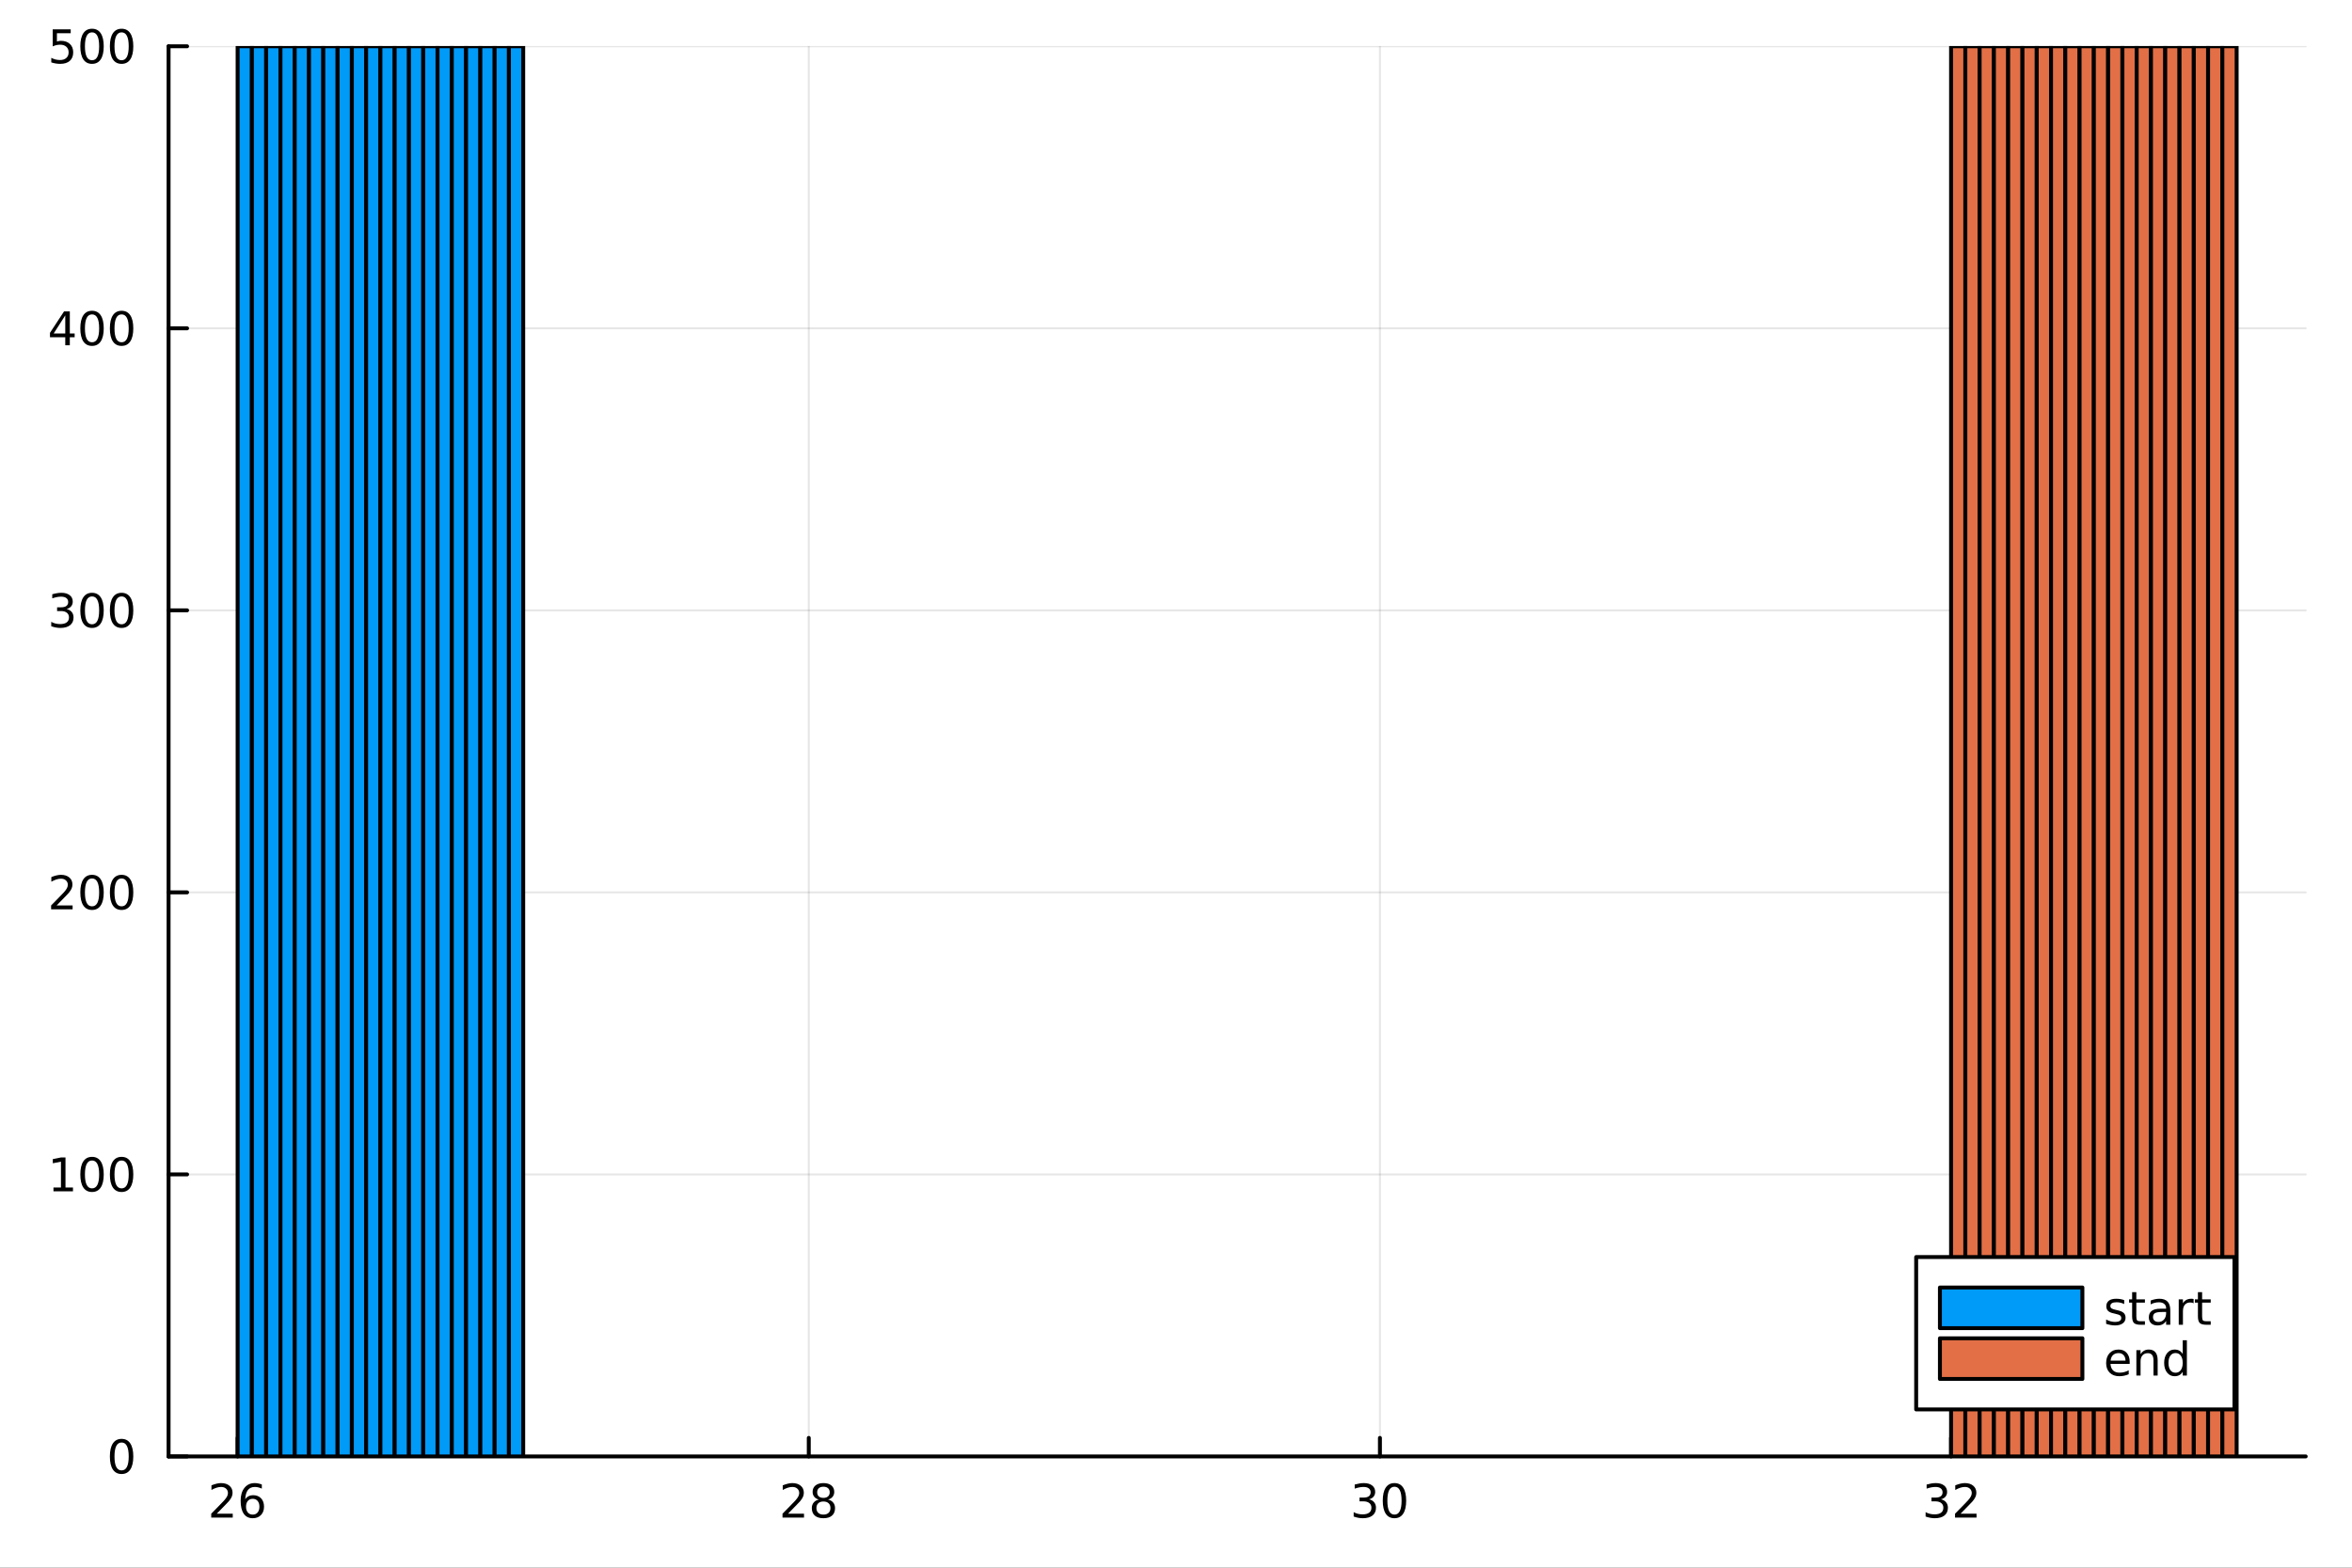 <?xml version="1.0" encoding="utf-8"?>
<svg xmlns="http://www.w3.org/2000/svg" xmlns:xlink="http://www.w3.org/1999/xlink" width="600" height="400" viewBox="0 0 2400 1600">
<rect x="0" y="0" width="2400" height="1600" fill="#333333" stroke="none"/>
<defs>
  <clipPath id="clip070">
    <rect x="0" y="0" width="2400" height="1600"/>
  </clipPath>
</defs>
<path clip-path="url(#clip070)" d="M0 1600 L2400 1600 L2400 0 L0 0  Z" fill="#ffffff" fill-rule="evenodd" fill-opacity="1"/>
<defs>
  <clipPath id="clip071">
    <rect x="480" y="0" width="1681" height="1600"/>
  </clipPath>
</defs>
<path clip-path="url(#clip070)" d="M172.015 1486.45 L2352.76 1486.45 L2352.76 47.244 L172.015 47.244  Z" fill="#ffffff" fill-rule="evenodd" fill-opacity="1"/>
<defs>
  <clipPath id="clip072">
    <rect x="172" y="47" width="2182" height="1440"/>
  </clipPath>
</defs>
<polyline clip-path="url(#clip072)" style="stroke:#000000; stroke-linecap:round; stroke-linejoin:round; stroke-width:2; stroke-opacity:0.1; fill:none" points="242.476,1486.45 242.476,47.244 "/>
<polyline clip-path="url(#clip072)" style="stroke:#000000; stroke-linecap:round; stroke-linejoin:round; stroke-width:2; stroke-opacity:0.1; fill:none" points="825.281,1486.45 825.281,47.244 "/>
<polyline clip-path="url(#clip072)" style="stroke:#000000; stroke-linecap:round; stroke-linejoin:round; stroke-width:2; stroke-opacity:0.1; fill:none" points="1408.09,1486.45 1408.09,47.244 "/>
<polyline clip-path="url(#clip072)" style="stroke:#000000; stroke-linecap:round; stroke-linejoin:round; stroke-width:2; stroke-opacity:0.1; fill:none" points="1990.89,1486.45 1990.89,47.244 "/>
<polyline clip-path="url(#clip070)" style="stroke:#000000; stroke-linecap:round; stroke-linejoin:round; stroke-width:4; stroke-opacity:1; fill:none" points="172.015,1486.45 2352.76,1486.45 "/>
<polyline clip-path="url(#clip070)" style="stroke:#000000; stroke-linecap:round; stroke-linejoin:round; stroke-width:4; stroke-opacity:1; fill:none" points="242.476,1486.45 242.476,1467.55 "/>
<polyline clip-path="url(#clip070)" style="stroke:#000000; stroke-linecap:round; stroke-linejoin:round; stroke-width:4; stroke-opacity:1; fill:none" points="825.281,1486.45 825.281,1467.55 "/>
<polyline clip-path="url(#clip070)" style="stroke:#000000; stroke-linecap:round; stroke-linejoin:round; stroke-width:4; stroke-opacity:1; fill:none" points="1408.09,1486.45 1408.09,1467.55 "/>
<polyline clip-path="url(#clip070)" style="stroke:#000000; stroke-linecap:round; stroke-linejoin:round; stroke-width:4; stroke-opacity:1; fill:none" points="1990.89,1486.45 1990.89,1467.55 "/>
<path clip-path="url(#clip070)" d="M221.168 1544.91 L237.488 1544.91 L237.488 1548.85 L215.543 1548.85 L215.543 1544.91 Q218.205 1542.16 222.789 1537.53 Q227.395 1532.88 228.576 1531.53 Q230.821 1529.01 231.701 1527.27 Q232.603 1525.51 232.603 1523.82 Q232.603 1521.07 230.659 1519.33 Q228.738 1517.6 225.636 1517.6 Q223.437 1517.6 220.983 1518.36 Q218.553 1519.13 215.775 1520.68 L215.775 1515.95 Q218.599 1514.82 221.052 1514.24 Q223.506 1513.66 225.543 1513.66 Q230.914 1513.66 234.108 1516.35 Q237.302 1519.03 237.302 1523.52 Q237.302 1525.65 236.492 1527.57 Q235.705 1529.47 233.599 1532.07 Q233.02 1532.74 229.918 1535.95 Q226.816 1539.15 221.168 1544.91 Z" fill="#000000" fill-rule="nonzero" fill-opacity="1" /><path clip-path="url(#clip070)" d="M257.881 1529.7 Q254.733 1529.7 252.881 1531.86 Q251.052 1534.01 251.052 1537.76 Q251.052 1541.49 252.881 1543.66 Q254.733 1545.82 257.881 1545.82 Q261.029 1545.82 262.858 1543.66 Q264.71 1541.49 264.71 1537.76 Q264.71 1534.01 262.858 1531.86 Q261.029 1529.7 257.881 1529.7 M267.163 1515.05 L267.163 1519.31 Q265.404 1518.48 263.599 1518.04 Q261.816 1517.6 260.057 1517.6 Q255.427 1517.6 252.974 1520.72 Q250.543 1523.85 250.196 1530.17 Q251.562 1528.15 253.622 1527.09 Q255.682 1526 258.159 1526 Q263.367 1526 266.376 1529.17 Q269.409 1532.32 269.409 1537.76 Q269.409 1543.08 266.261 1546.3 Q263.112 1549.52 257.881 1549.52 Q251.886 1549.52 248.714 1544.94 Q245.543 1540.33 245.543 1531.6 Q245.543 1523.41 249.432 1518.55 Q253.321 1513.66 259.872 1513.66 Q261.631 1513.66 263.413 1514.01 Q265.219 1514.36 267.163 1515.05 Z" fill="#000000" fill-rule="nonzero" fill-opacity="1" /><path clip-path="url(#clip070)" d="M804.101 1544.91 L820.42 1544.91 L820.42 1548.85 L798.476 1548.85 L798.476 1544.91 Q801.138 1542.16 805.721 1537.53 Q810.328 1532.88 811.508 1531.53 Q813.754 1529.01 814.633 1527.27 Q815.536 1525.51 815.536 1523.82 Q815.536 1521.07 813.592 1519.33 Q811.67 1517.6 808.568 1517.6 Q806.369 1517.6 803.916 1518.36 Q801.485 1519.13 798.707 1520.68 L798.707 1515.95 Q801.531 1514.82 803.985 1514.24 Q806.439 1513.66 808.476 1513.66 Q813.846 1513.66 817.041 1516.35 Q820.235 1519.03 820.235 1523.52 Q820.235 1525.65 819.425 1527.57 Q818.638 1529.47 816.531 1532.07 Q815.953 1532.74 812.851 1535.95 Q809.749 1539.15 804.101 1544.91 Z" fill="#000000" fill-rule="nonzero" fill-opacity="1" /><path clip-path="url(#clip070)" d="M840.235 1532.44 Q836.902 1532.44 834.98 1534.22 Q833.082 1536 833.082 1539.13 Q833.082 1542.25 834.98 1544.03 Q836.902 1545.82 840.235 1545.82 Q843.568 1545.82 845.49 1544.03 Q847.411 1542.23 847.411 1539.13 Q847.411 1536 845.49 1534.22 Q843.591 1532.44 840.235 1532.44 M835.559 1530.45 Q832.55 1529.7 830.86 1527.64 Q829.193 1525.58 829.193 1522.62 Q829.193 1518.48 832.133 1516.07 Q835.096 1513.66 840.235 1513.66 Q845.397 1513.66 848.337 1516.07 Q851.277 1518.48 851.277 1522.62 Q851.277 1525.58 849.587 1527.64 Q847.92 1529.7 844.934 1530.45 Q848.314 1531.23 850.189 1533.52 Q852.087 1535.82 852.087 1539.13 Q852.087 1544.15 849.008 1546.83 Q845.953 1549.52 840.235 1549.52 Q834.517 1549.52 831.439 1546.83 Q828.383 1544.15 828.383 1539.13 Q828.383 1535.82 830.281 1533.52 Q832.179 1531.23 835.559 1530.45 M833.846 1523.06 Q833.846 1525.75 835.513 1527.25 Q837.203 1528.76 840.235 1528.76 Q843.244 1528.76 844.934 1527.25 Q846.647 1525.75 846.647 1523.06 Q846.647 1520.38 844.934 1518.87 Q843.244 1517.37 840.235 1517.37 Q837.203 1517.37 835.513 1518.87 Q833.846 1520.38 833.846 1523.06 Z" fill="#000000" fill-rule="nonzero" fill-opacity="1" /><path clip-path="url(#clip070)" d="M1396.93 1530.21 Q1400.29 1530.93 1402.16 1533.2 Q1404.06 1535.47 1404.06 1538.8 Q1404.06 1543.92 1400.54 1546.72 Q1397.02 1549.52 1390.54 1549.52 Q1388.36 1549.52 1386.05 1549.08 Q1383.76 1548.66 1381.3 1547.81 L1381.3 1543.29 Q1383.25 1544.43 1385.56 1545.01 Q1387.88 1545.58 1390.4 1545.58 Q1394.8 1545.58 1397.09 1543.85 Q1399.41 1542.11 1399.41 1538.8 Q1399.41 1535.75 1397.25 1534.03 Q1395.12 1532.3 1391.3 1532.3 L1387.28 1532.3 L1387.28 1528.45 L1391.49 1528.45 Q1394.94 1528.45 1396.77 1527.09 Q1398.6 1525.7 1398.6 1523.11 Q1398.6 1520.45 1396.7 1519.03 Q1394.82 1517.6 1391.3 1517.6 Q1389.38 1517.6 1387.18 1518.01 Q1384.98 1518.43 1382.35 1519.31 L1382.35 1515.14 Q1385.01 1514.4 1387.32 1514.03 Q1389.66 1513.66 1391.72 1513.66 Q1397.05 1513.66 1400.15 1516.09 Q1403.25 1518.5 1403.25 1522.62 Q1403.25 1525.49 1401.61 1527.48 Q1399.96 1529.45 1396.93 1530.21 Z" fill="#000000" fill-rule="nonzero" fill-opacity="1" /><path clip-path="url(#clip070)" d="M1422.92 1517.37 Q1419.31 1517.37 1417.48 1520.93 Q1415.68 1524.47 1415.68 1531.6 Q1415.68 1538.71 1417.48 1542.27 Q1419.31 1545.82 1422.92 1545.82 Q1426.56 1545.82 1428.36 1542.27 Q1430.19 1538.71 1430.19 1531.6 Q1430.19 1524.47 1428.36 1520.93 Q1426.56 1517.37 1422.92 1517.37 M1422.92 1513.66 Q1428.73 1513.66 1431.79 1518.27 Q1434.87 1522.85 1434.87 1531.6 Q1434.87 1540.33 1431.79 1544.94 Q1428.73 1549.52 1422.92 1549.52 Q1417.11 1549.52 1414.04 1544.94 Q1410.98 1540.33 1410.98 1531.6 Q1410.98 1522.85 1414.04 1518.27 Q1417.11 1513.66 1422.92 1513.66 Z" fill="#000000" fill-rule="nonzero" fill-opacity="1" /><path clip-path="url(#clip070)" d="M1980.53 1530.21 Q1983.89 1530.93 1985.76 1533.2 Q1987.66 1535.47 1987.66 1538.8 Q1987.66 1543.92 1984.14 1546.72 Q1980.63 1549.52 1974.14 1549.52 Q1971.97 1549.52 1969.65 1549.08 Q1967.36 1548.66 1964.91 1547.81 L1964.91 1543.29 Q1966.85 1544.43 1969.17 1545.01 Q1971.48 1545.58 1974.01 1545.58 Q1978.4 1545.58 1980.7 1543.85 Q1983.01 1542.11 1983.01 1538.8 Q1983.01 1535.75 1980.86 1534.03 Q1978.73 1532.3 1974.91 1532.3 L1970.88 1532.3 L1970.88 1528.45 L1975.09 1528.45 Q1978.54 1528.45 1980.37 1527.09 Q1982.2 1525.7 1982.2 1523.11 Q1982.2 1520.45 1980.3 1519.03 Q1978.43 1517.6 1974.91 1517.6 Q1972.99 1517.6 1970.79 1518.01 Q1968.59 1518.43 1965.95 1519.31 L1965.95 1515.14 Q1968.61 1514.4 1970.93 1514.03 Q1973.26 1513.66 1975.33 1513.66 Q1980.65 1513.66 1983.75 1516.09 Q1986.85 1518.5 1986.85 1522.62 Q1986.85 1525.49 1985.21 1527.48 Q1983.57 1529.45 1980.53 1530.21 Z" fill="#000000" fill-rule="nonzero" fill-opacity="1" /><path clip-path="url(#clip070)" d="M2000.56 1544.91 L2016.88 1544.91 L2016.88 1548.85 L1994.93 1548.85 L1994.93 1544.91 Q1997.59 1542.16 2002.18 1537.53 Q2006.78 1532.88 2007.96 1531.53 Q2010.21 1529.01 2011.09 1527.27 Q2011.99 1525.51 2011.99 1523.82 Q2011.99 1521.07 2010.05 1519.33 Q2008.13 1517.6 2005.02 1517.6 Q2002.82 1517.6 2000.37 1518.36 Q1997.94 1519.13 1995.16 1520.68 L1995.16 1515.95 Q1997.99 1514.82 2000.44 1514.24 Q2002.89 1513.66 2004.93 1513.66 Q2010.3 1513.66 2013.5 1516.35 Q2016.69 1519.03 2016.69 1523.52 Q2016.69 1525.65 2015.88 1527.57 Q2015.09 1529.47 2012.99 1532.07 Q2012.41 1532.74 2009.31 1535.95 Q2006.2 1539.15 2000.56 1544.91 Z" fill="#000000" fill-rule="nonzero" fill-opacity="1" /><polyline clip-path="url(#clip072)" style="stroke:#000000; stroke-linecap:round; stroke-linejoin:round; stroke-width:2; stroke-opacity:0.1; fill:none" points="172.015,1486.45 2352.76,1486.45 "/>
<polyline clip-path="url(#clip072)" style="stroke:#000000; stroke-linecap:round; stroke-linejoin:round; stroke-width:2; stroke-opacity:0.1; fill:none" points="172.015,1198.61 2352.76,1198.61 "/>
<polyline clip-path="url(#clip072)" style="stroke:#000000; stroke-linecap:round; stroke-linejoin:round; stroke-width:2; stroke-opacity:0.1; fill:none" points="172.015,910.766 2352.76,910.766 "/>
<polyline clip-path="url(#clip072)" style="stroke:#000000; stroke-linecap:round; stroke-linejoin:round; stroke-width:2; stroke-opacity:0.1; fill:none" points="172.015,622.926 2352.76,622.926 "/>
<polyline clip-path="url(#clip072)" style="stroke:#000000; stroke-linecap:round; stroke-linejoin:round; stroke-width:2; stroke-opacity:0.1; fill:none" points="172.015,335.085 2352.76,335.085 "/>
<polyline clip-path="url(#clip072)" style="stroke:#000000; stroke-linecap:round; stroke-linejoin:round; stroke-width:2; stroke-opacity:0.1; fill:none" points="172.015,47.244 2352.76,47.244 "/>
<polyline clip-path="url(#clip070)" style="stroke:#000000; stroke-linecap:round; stroke-linejoin:round; stroke-width:4; stroke-opacity:1; fill:none" points="172.015,1486.45 172.015,47.244 "/>
<polyline clip-path="url(#clip070)" style="stroke:#000000; stroke-linecap:round; stroke-linejoin:round; stroke-width:4; stroke-opacity:1; fill:none" points="172.015,1486.45 190.912,1486.45 "/>
<polyline clip-path="url(#clip070)" style="stroke:#000000; stroke-linecap:round; stroke-linejoin:round; stroke-width:4; stroke-opacity:1; fill:none" points="172.015,1198.61 190.912,1198.61 "/>
<polyline clip-path="url(#clip070)" style="stroke:#000000; stroke-linecap:round; stroke-linejoin:round; stroke-width:4; stroke-opacity:1; fill:none" points="172.015,910.766 190.912,910.766 "/>
<polyline clip-path="url(#clip070)" style="stroke:#000000; stroke-linecap:round; stroke-linejoin:round; stroke-width:4; stroke-opacity:1; fill:none" points="172.015,622.926 190.912,622.926 "/>
<polyline clip-path="url(#clip070)" style="stroke:#000000; stroke-linecap:round; stroke-linejoin:round; stroke-width:4; stroke-opacity:1; fill:none" points="172.015,335.085 190.912,335.085 "/>
<polyline clip-path="url(#clip070)" style="stroke:#000000; stroke-linecap:round; stroke-linejoin:round; stroke-width:4; stroke-opacity:1; fill:none" points="172.015,47.244 190.912,47.244 "/>
<path clip-path="url(#clip070)" d="M124.07 1472.25 Q120.459 1472.25 118.631 1475.81 Q116.825 1479.35 116.825 1486.48 Q116.825 1493.59 118.631 1497.15 Q120.459 1500.7 124.07 1500.7 Q127.705 1500.7 129.51 1497.15 Q131.339 1493.59 131.339 1486.48 Q131.339 1479.35 129.51 1475.81 Q127.705 1472.25 124.07 1472.25 M124.07 1468.54 Q129.881 1468.54 132.936 1473.15 Q136.015 1477.73 136.015 1486.48 Q136.015 1495.21 132.936 1499.82 Q129.881 1504.4 124.07 1504.4 Q118.26 1504.4 115.182 1499.82 Q112.126 1495.21 112.126 1486.48 Q112.126 1477.73 115.182 1473.15 Q118.26 1468.54 124.07 1468.54 Z" fill="#000000" fill-rule="nonzero" fill-opacity="1" /><path clip-path="url(#clip070)" d="M54.557 1211.95 L62.196 1211.95 L62.196 1185.59 L53.886 1187.25 L53.886 1182.99 L62.15 1181.33 L66.825 1181.33 L66.825 1211.95 L74.464 1211.95 L74.464 1215.89 L54.557 1215.89 L54.557 1211.95 Z" fill="#000000" fill-rule="nonzero" fill-opacity="1" /><path clip-path="url(#clip070)" d="M93.909 1184.41 Q90.297 1184.41 88.469 1187.97 Q86.663 1191.51 86.663 1198.64 Q86.663 1205.75 88.469 1209.31 Q90.297 1212.85 93.909 1212.85 Q97.543 1212.85 99.348 1209.31 Q101.177 1205.75 101.177 1198.64 Q101.177 1191.51 99.348 1187.97 Q97.543 1184.41 93.909 1184.41 M93.909 1180.7 Q99.719 1180.7 102.774 1185.31 Q105.853 1189.89 105.853 1198.64 Q105.853 1207.37 102.774 1211.98 Q99.719 1216.56 93.909 1216.56 Q88.098 1216.56 85.02 1211.98 Q81.964 1207.37 81.964 1198.64 Q81.964 1189.89 85.02 1185.31 Q88.098 1180.7 93.909 1180.7 Z" fill="#000000" fill-rule="nonzero" fill-opacity="1" /><path clip-path="url(#clip070)" d="M124.07 1184.41 Q120.459 1184.41 118.631 1187.97 Q116.825 1191.51 116.825 1198.64 Q116.825 1205.75 118.631 1209.31 Q120.459 1212.85 124.07 1212.85 Q127.705 1212.85 129.51 1209.31 Q131.339 1205.75 131.339 1198.64 Q131.339 1191.51 129.51 1187.97 Q127.705 1184.41 124.07 1184.41 M124.07 1180.7 Q129.881 1180.7 132.936 1185.31 Q136.015 1189.89 136.015 1198.64 Q136.015 1207.37 132.936 1211.98 Q129.881 1216.56 124.07 1216.56 Q118.26 1216.56 115.182 1211.98 Q112.126 1207.37 112.126 1198.64 Q112.126 1189.89 115.182 1185.31 Q118.26 1180.7 124.07 1180.7 Z" fill="#000000" fill-rule="nonzero" fill-opacity="1" /><path clip-path="url(#clip070)" d="M57.775 924.111 L74.094 924.111 L74.094 928.046 L52.15 928.046 L52.15 924.111 Q54.812 921.357 59.395 916.727 Q64.001 912.074 65.182 910.732 Q67.427 908.209 68.307 906.472 Q69.21 904.713 69.21 903.023 Q69.21 900.269 67.265 898.533 Q65.344 896.797 62.242 896.797 Q60.043 896.797 57.589 897.56 Q55.159 898.324 52.381 899.875 L52.381 895.153 Q55.205 894.019 57.659 893.44 Q60.112 892.861 62.15 892.861 Q67.52 892.861 70.714 895.547 Q73.909 898.232 73.909 902.722 Q73.909 904.852 73.099 906.773 Q72.311 908.671 70.205 911.264 Q69.626 911.935 66.525 915.153 Q63.423 918.347 57.775 924.111 Z" fill="#000000" fill-rule="nonzero" fill-opacity="1" /><path clip-path="url(#clip070)" d="M93.909 896.565 Q90.297 896.565 88.469 900.13 Q86.663 903.671 86.663 910.801 Q86.663 917.908 88.469 921.472 Q90.297 925.014 93.909 925.014 Q97.543 925.014 99.348 921.472 Q101.177 917.908 101.177 910.801 Q101.177 903.671 99.348 900.13 Q97.543 896.565 93.909 896.565 M93.909 892.861 Q99.719 892.861 102.774 897.468 Q105.853 902.051 105.853 910.801 Q105.853 919.528 102.774 924.134 Q99.719 928.718 93.909 928.718 Q88.098 928.718 85.02 924.134 Q81.964 919.528 81.964 910.801 Q81.964 902.051 85.02 897.468 Q88.098 892.861 93.909 892.861 Z" fill="#000000" fill-rule="nonzero" fill-opacity="1" /><path clip-path="url(#clip070)" d="M124.07 896.565 Q120.459 896.565 118.631 900.13 Q116.825 903.671 116.825 910.801 Q116.825 917.908 118.631 921.472 Q120.459 925.014 124.07 925.014 Q127.705 925.014 129.51 921.472 Q131.339 917.908 131.339 910.801 Q131.339 903.671 129.51 900.13 Q127.705 896.565 124.07 896.565 M124.07 892.861 Q129.881 892.861 132.936 897.468 Q136.015 902.051 136.015 910.801 Q136.015 919.528 132.936 924.134 Q129.881 928.718 124.07 928.718 Q118.26 928.718 115.182 924.134 Q112.126 919.528 112.126 910.801 Q112.126 902.051 115.182 897.468 Q118.26 892.861 124.07 892.861 Z" fill="#000000" fill-rule="nonzero" fill-opacity="1" /><path clip-path="url(#clip070)" d="M67.913 621.571 Q71.27 622.289 73.145 624.558 Q75.043 626.826 75.043 630.159 Q75.043 635.275 71.524 638.076 Q68.006 640.877 61.525 640.877 Q59.349 640.877 57.034 640.437 Q54.742 640.02 52.288 639.164 L52.288 634.65 Q54.233 635.784 56.548 636.363 Q58.862 636.942 61.386 636.942 Q65.784 636.942 68.075 635.206 Q70.39 633.47 70.39 630.159 Q70.39 627.104 68.237 625.391 Q66.108 623.655 62.288 623.655 L58.261 623.655 L58.261 619.812 L62.474 619.812 Q65.923 619.812 67.751 618.446 Q69.58 617.058 69.58 614.465 Q69.58 611.803 67.682 610.391 Q65.807 608.956 62.288 608.956 Q60.367 608.956 58.168 609.372 Q55.969 609.789 53.33 610.669 L53.33 606.502 Q55.992 605.761 58.307 605.391 Q60.645 605.021 62.705 605.021 Q68.029 605.021 71.131 607.451 Q74.233 609.859 74.233 613.979 Q74.233 616.849 72.589 618.84 Q70.946 620.808 67.913 621.571 Z" fill="#000000" fill-rule="nonzero" fill-opacity="1" /><path clip-path="url(#clip070)" d="M93.909 608.724 Q90.297 608.724 88.469 612.289 Q86.663 615.831 86.663 622.96 Q86.663 630.067 88.469 633.632 Q90.297 637.173 93.909 637.173 Q97.543 637.173 99.348 633.632 Q101.177 630.067 101.177 622.96 Q101.177 615.831 99.348 612.289 Q97.543 608.724 93.909 608.724 M93.909 605.021 Q99.719 605.021 102.774 609.627 Q105.853 614.21 105.853 622.96 Q105.853 631.687 102.774 636.294 Q99.719 640.877 93.909 640.877 Q88.098 640.877 85.02 636.294 Q81.964 631.687 81.964 622.96 Q81.964 614.21 85.02 609.627 Q88.098 605.021 93.909 605.021 Z" fill="#000000" fill-rule="nonzero" fill-opacity="1" /><path clip-path="url(#clip070)" d="M124.07 608.724 Q120.459 608.724 118.631 612.289 Q116.825 615.831 116.825 622.96 Q116.825 630.067 118.631 633.632 Q120.459 637.173 124.07 637.173 Q127.705 637.173 129.51 633.632 Q131.339 630.067 131.339 622.96 Q131.339 615.831 129.51 612.289 Q127.705 608.724 124.07 608.724 M124.07 605.021 Q129.881 605.021 132.936 609.627 Q136.015 614.21 136.015 622.96 Q136.015 631.687 132.936 636.294 Q129.881 640.877 124.07 640.877 Q118.26 640.877 115.182 636.294 Q112.126 631.687 112.126 622.96 Q112.126 614.21 115.182 609.627 Q118.26 605.021 124.07 605.021 Z" fill="#000000" fill-rule="nonzero" fill-opacity="1" /><path clip-path="url(#clip070)" d="M66.594 321.879 L54.788 340.328 L66.594 340.328 L66.594 321.879 M65.367 317.805 L71.247 317.805 L71.247 340.328 L76.177 340.328 L76.177 344.217 L71.247 344.217 L71.247 352.365 L66.594 352.365 L66.594 344.217 L50.992 344.217 L50.992 339.703 L65.367 317.805 Z" fill="#000000" fill-rule="nonzero" fill-opacity="1" /><path clip-path="url(#clip070)" d="M93.909 320.884 Q90.297 320.884 88.469 324.448 Q86.663 327.99 86.663 335.12 Q86.663 342.226 88.469 345.791 Q90.297 349.332 93.909 349.332 Q97.543 349.332 99.348 345.791 Q101.177 342.226 101.177 335.12 Q101.177 327.99 99.348 324.448 Q97.543 320.884 93.909 320.884 M93.909 317.18 Q99.719 317.18 102.774 321.786 Q105.853 326.37 105.853 335.12 Q105.853 343.846 102.774 348.453 Q99.719 353.036 93.909 353.036 Q88.098 353.036 85.02 348.453 Q81.964 343.846 81.964 335.12 Q81.964 326.37 85.02 321.786 Q88.098 317.18 93.909 317.18 Z" fill="#000000" fill-rule="nonzero" fill-opacity="1" /><path clip-path="url(#clip070)" d="M124.07 320.884 Q120.459 320.884 118.631 324.448 Q116.825 327.99 116.825 335.12 Q116.825 342.226 118.631 345.791 Q120.459 349.332 124.07 349.332 Q127.705 349.332 129.51 345.791 Q131.339 342.226 131.339 335.12 Q131.339 327.99 129.51 324.448 Q127.705 320.884 124.07 320.884 M124.07 317.18 Q129.881 317.18 132.936 321.786 Q136.015 326.37 136.015 335.12 Q136.015 343.846 132.936 348.453 Q129.881 353.036 124.07 353.036 Q118.26 353.036 115.182 348.453 Q112.126 343.846 112.126 335.12 Q112.126 326.37 115.182 321.786 Q118.26 317.18 124.07 317.18 Z" fill="#000000" fill-rule="nonzero" fill-opacity="1" /><path clip-path="url(#clip070)" d="M53.793 29.964 L72.149 29.964 L72.149 33.899 L58.075 33.899 L58.075 42.371 Q59.094 42.024 60.112 41.862 Q61.131 41.677 62.15 41.677 Q67.936 41.677 71.316 44.848 Q74.696 48.02 74.696 53.436 Q74.696 59.015 71.224 62.117 Q67.751 65.195 61.432 65.195 Q59.256 65.195 56.987 64.825 Q54.742 64.455 52.335 63.714 L52.335 59.015 Q54.418 60.149 56.64 60.705 Q58.862 61.26 61.339 61.26 Q65.344 61.26 67.682 59.154 Q70.02 57.047 70.02 53.436 Q70.02 49.825 67.682 47.719 Q65.344 45.612 61.339 45.612 Q59.464 45.612 57.589 46.029 Q55.737 46.446 53.793 47.325 L53.793 29.964 Z" fill="#000000" fill-rule="nonzero" fill-opacity="1" /><path clip-path="url(#clip070)" d="M93.909 33.043 Q90.297 33.043 88.469 36.608 Q86.663 40.149 86.663 47.279 Q86.663 54.385 88.469 57.95 Q90.297 61.492 93.909 61.492 Q97.543 61.492 99.348 57.95 Q101.177 54.385 101.177 47.279 Q101.177 40.149 99.348 36.608 Q97.543 33.043 93.909 33.043 M93.909 29.339 Q99.719 29.339 102.774 33.946 Q105.853 38.529 105.853 47.279 Q105.853 56.006 102.774 60.612 Q99.719 65.195 93.909 65.195 Q88.098 65.195 85.02 60.612 Q81.964 56.006 81.964 47.279 Q81.964 38.529 85.02 33.946 Q88.098 29.339 93.909 29.339 Z" fill="#000000" fill-rule="nonzero" fill-opacity="1" /><path clip-path="url(#clip070)" d="M124.07 33.043 Q120.459 33.043 118.631 36.608 Q116.825 40.149 116.825 47.279 Q116.825 54.385 118.631 57.95 Q120.459 61.492 124.07 61.492 Q127.705 61.492 129.51 57.95 Q131.339 54.385 131.339 47.279 Q131.339 40.149 129.51 36.608 Q127.705 33.043 124.07 33.043 M124.07 29.339 Q129.881 29.339 132.936 33.946 Q136.015 38.529 136.015 47.279 Q136.015 56.006 132.936 60.612 Q129.881 65.195 124.07 65.195 Q118.26 65.195 115.182 60.612 Q112.126 56.006 112.126 47.279 Q112.126 38.529 115.182 33.946 Q118.26 29.339 124.07 29.339 Z" fill="#000000" fill-rule="nonzero" fill-opacity="1" /><path clip-path="url(#clip072)" d="M242.476 47.244 L242.476 1486.45 L257.046 1486.45 L257.046 47.244 L242.476 47.244 L242.476 47.244  Z" fill="#009af9" fill-rule="evenodd" fill-opacity="1"/>
<polyline clip-path="url(#clip072)" style="stroke:#000000; stroke-linecap:round; stroke-linejoin:round; stroke-width:4; stroke-opacity:1; fill:none" points="242.476,47.244 242.476,1486.45 257.046,1486.45 257.046,47.244 242.476,47.244 "/>
<path clip-path="url(#clip072)" d="M257.046 47.244 L257.046 1486.45 L271.616 1486.45 L271.616 47.244 L257.046 47.244 L257.046 47.244  Z" fill="#009af9" fill-rule="evenodd" fill-opacity="1"/>
<polyline clip-path="url(#clip072)" style="stroke:#000000; stroke-linecap:round; stroke-linejoin:round; stroke-width:4; stroke-opacity:1; fill:none" points="257.046,47.244 257.046,1486.45 271.616,1486.45 271.616,47.244 257.046,47.244 "/>
<path clip-path="url(#clip072)" d="M271.616 47.244 L271.616 1486.45 L286.186 1486.45 L286.186 47.244 L271.616 47.244 L271.616 47.244  Z" fill="#009af9" fill-rule="evenodd" fill-opacity="1"/>
<polyline clip-path="url(#clip072)" style="stroke:#000000; stroke-linecap:round; stroke-linejoin:round; stroke-width:4; stroke-opacity:1; fill:none" points="271.616,47.244 271.616,1486.45 286.186,1486.45 286.186,47.244 271.616,47.244 "/>
<path clip-path="url(#clip072)" d="M286.186 47.244 L286.186 1486.45 L300.757 1486.45 L300.757 47.244 L286.186 47.244 L286.186 47.244  Z" fill="#009af9" fill-rule="evenodd" fill-opacity="1"/>
<polyline clip-path="url(#clip072)" style="stroke:#000000; stroke-linecap:round; stroke-linejoin:round; stroke-width:4; stroke-opacity:1; fill:none" points="286.186,47.244 286.186,1486.45 300.757,1486.45 300.757,47.244 286.186,47.244 "/>
<path clip-path="url(#clip072)" d="M300.757 47.244 L300.757 1486.45 L315.327 1486.45 L315.327 47.244 L300.757 47.244 L300.757 47.244  Z" fill="#009af9" fill-rule="evenodd" fill-opacity="1"/>
<polyline clip-path="url(#clip072)" style="stroke:#000000; stroke-linecap:round; stroke-linejoin:round; stroke-width:4; stroke-opacity:1; fill:none" points="300.757,47.244 300.757,1486.45 315.327,1486.45 315.327,47.244 300.757,47.244 "/>
<path clip-path="url(#clip072)" d="M315.327 47.244 L315.327 1486.45 L329.897 1486.45 L329.897 47.244 L315.327 47.244 L315.327 47.244  Z" fill="#009af9" fill-rule="evenodd" fill-opacity="1"/>
<polyline clip-path="url(#clip072)" style="stroke:#000000; stroke-linecap:round; stroke-linejoin:round; stroke-width:4; stroke-opacity:1; fill:none" points="315.327,47.244 315.327,1486.45 329.897,1486.45 329.897,47.244 315.327,47.244 "/>
<path clip-path="url(#clip072)" d="M329.897 47.244 L329.897 1486.45 L344.467 1486.45 L344.467 47.244 L329.897 47.244 L329.897 47.244  Z" fill="#009af9" fill-rule="evenodd" fill-opacity="1"/>
<polyline clip-path="url(#clip072)" style="stroke:#000000; stroke-linecap:round; stroke-linejoin:round; stroke-width:4; stroke-opacity:1; fill:none" points="329.897,47.244 329.897,1486.45 344.467,1486.45 344.467,47.244 329.897,47.244 "/>
<path clip-path="url(#clip072)" d="M344.467 47.244 L344.467 1486.45 L359.037 1486.45 L359.037 47.244 L344.467 47.244 L344.467 47.244  Z" fill="#009af9" fill-rule="evenodd" fill-opacity="1"/>
<polyline clip-path="url(#clip072)" style="stroke:#000000; stroke-linecap:round; stroke-linejoin:round; stroke-width:4; stroke-opacity:1; fill:none" points="344.467,47.244 344.467,1486.45 359.037,1486.45 359.037,47.244 344.467,47.244 "/>
<path clip-path="url(#clip072)" d="M359.037 47.244 L359.037 1486.45 L373.607 1486.45 L373.607 47.244 L359.037 47.244 L359.037 47.244  Z" fill="#009af9" fill-rule="evenodd" fill-opacity="1"/>
<polyline clip-path="url(#clip072)" style="stroke:#000000; stroke-linecap:round; stroke-linejoin:round; stroke-width:4; stroke-opacity:1; fill:none" points="359.037,47.244 359.037,1486.45 373.607,1486.45 373.607,47.244 359.037,47.244 "/>
<path clip-path="url(#clip072)" d="M373.607 47.244 L373.607 1486.45 L388.177 1486.45 L388.177 47.244 L373.607 47.244 L373.607 47.244  Z" fill="#009af9" fill-rule="evenodd" fill-opacity="1"/>
<polyline clip-path="url(#clip072)" style="stroke:#000000; stroke-linecap:round; stroke-linejoin:round; stroke-width:4; stroke-opacity:1; fill:none" points="373.607,47.244 373.607,1486.45 388.177,1486.45 388.177,47.244 373.607,47.244 "/>
<path clip-path="url(#clip072)" d="M388.177 47.244 L388.177 1486.45 L402.747 1486.45 L402.747 47.244 L388.177 47.244 L388.177 47.244  Z" fill="#009af9" fill-rule="evenodd" fill-opacity="1"/>
<polyline clip-path="url(#clip072)" style="stroke:#000000; stroke-linecap:round; stroke-linejoin:round; stroke-width:4; stroke-opacity:1; fill:none" points="388.177,47.244 388.177,1486.45 402.747,1486.45 402.747,47.244 388.177,47.244 "/>
<path clip-path="url(#clip072)" d="M402.747 47.244 L402.747 1486.45 L417.318 1486.45 L417.318 47.244 L402.747 47.244 L402.747 47.244  Z" fill="#009af9" fill-rule="evenodd" fill-opacity="1"/>
<polyline clip-path="url(#clip072)" style="stroke:#000000; stroke-linecap:round; stroke-linejoin:round; stroke-width:4; stroke-opacity:1; fill:none" points="402.747,47.244 402.747,1486.45 417.318,1486.45 417.318,47.244 402.747,47.244 "/>
<path clip-path="url(#clip072)" d="M417.318 47.244 L417.318 1486.45 L431.888 1486.45 L431.888 47.244 L417.318 47.244 L417.318 47.244  Z" fill="#009af9" fill-rule="evenodd" fill-opacity="1"/>
<polyline clip-path="url(#clip072)" style="stroke:#000000; stroke-linecap:round; stroke-linejoin:round; stroke-width:4; stroke-opacity:1; fill:none" points="417.318,47.244 417.318,1486.45 431.888,1486.45 431.888,47.244 417.318,47.244 "/>
<path clip-path="url(#clip072)" d="M431.888 47.244 L431.888 1486.45 L446.458 1486.45 L446.458 47.244 L431.888 47.244 L431.888 47.244  Z" fill="#009af9" fill-rule="evenodd" fill-opacity="1"/>
<polyline clip-path="url(#clip072)" style="stroke:#000000; stroke-linecap:round; stroke-linejoin:round; stroke-width:4; stroke-opacity:1; fill:none" points="431.888,47.244 431.888,1486.45 446.458,1486.45 446.458,47.244 431.888,47.244 "/>
<path clip-path="url(#clip072)" d="M446.458 47.244 L446.458 1486.45 L461.028 1486.45 L461.028 47.244 L446.458 47.244 L446.458 47.244  Z" fill="#009af9" fill-rule="evenodd" fill-opacity="1"/>
<polyline clip-path="url(#clip072)" style="stroke:#000000; stroke-linecap:round; stroke-linejoin:round; stroke-width:4; stroke-opacity:1; fill:none" points="446.458,47.244 446.458,1486.45 461.028,1486.45 461.028,47.244 446.458,47.244 "/>
<path clip-path="url(#clip072)" d="M461.028 47.244 L461.028 1486.45 L475.598 1486.45 L475.598 47.244 L461.028 47.244 L461.028 47.244  Z" fill="#009af9" fill-rule="evenodd" fill-opacity="1"/>
<polyline clip-path="url(#clip072)" style="stroke:#000000; stroke-linecap:round; stroke-linejoin:round; stroke-width:4; stroke-opacity:1; fill:none" points="461.028,47.244 461.028,1486.45 475.598,1486.45 475.598,47.244 461.028,47.244 "/>
<path clip-path="url(#clip072)" d="M475.598 47.244 L475.598 1486.45 L490.168 1486.45 L490.168 47.244 L475.598 47.244 L475.598 47.244  Z" fill="#009af9" fill-rule="evenodd" fill-opacity="1"/>
<polyline clip-path="url(#clip072)" style="stroke:#000000; stroke-linecap:round; stroke-linejoin:round; stroke-width:4; stroke-opacity:1; fill:none" points="475.598,47.244 475.598,1486.45 490.168,1486.45 490.168,47.244 475.598,47.244 "/>
<path clip-path="url(#clip072)" d="M490.168 47.244 L490.168 1486.45 L504.738 1486.45 L504.738 47.244 L490.168 47.244 L490.168 47.244  Z" fill="#009af9" fill-rule="evenodd" fill-opacity="1"/>
<polyline clip-path="url(#clip072)" style="stroke:#000000; stroke-linecap:round; stroke-linejoin:round; stroke-width:4; stroke-opacity:1; fill:none" points="490.168,47.244 490.168,1486.45 504.738,1486.45 504.738,47.244 490.168,47.244 "/>
<path clip-path="url(#clip072)" d="M504.738 47.244 L504.738 1486.45 L519.309 1486.45 L519.309 47.244 L504.738 47.244 L504.738 47.244  Z" fill="#009af9" fill-rule="evenodd" fill-opacity="1"/>
<polyline clip-path="url(#clip072)" style="stroke:#000000; stroke-linecap:round; stroke-linejoin:round; stroke-width:4; stroke-opacity:1; fill:none" points="504.738,47.244 504.738,1486.45 519.309,1486.45 519.309,47.244 504.738,47.244 "/>
<path clip-path="url(#clip072)" d="M519.309 47.244 L519.309 1486.45 L533.879 1486.45 L533.879 47.244 L519.309 47.244 L519.309 47.244  Z" fill="#009af9" fill-rule="evenodd" fill-opacity="1"/>
<polyline clip-path="url(#clip072)" style="stroke:#000000; stroke-linecap:round; stroke-linejoin:round; stroke-width:4; stroke-opacity:1; fill:none" points="519.309,47.244 519.309,1486.45 533.879,1486.45 533.879,47.244 519.309,47.244 "/>
<circle clip-path="url(#clip072)" style="fill:#009af9; stroke:none; fill-opacity:0" cx="249.761" cy="47.244" r="2"/>
<circle clip-path="url(#clip072)" style="fill:#009af9; stroke:none; fill-opacity:0" cx="264.331" cy="47.244" r="2"/>
<circle clip-path="url(#clip072)" style="fill:#009af9; stroke:none; fill-opacity:0" cx="278.901" cy="47.244" r="2"/>
<circle clip-path="url(#clip072)" style="fill:#009af9; stroke:none; fill-opacity:0" cx="293.471" cy="47.244" r="2"/>
<circle clip-path="url(#clip072)" style="fill:#009af9; stroke:none; fill-opacity:0" cx="308.042" cy="47.244" r="2"/>
<circle clip-path="url(#clip072)" style="fill:#009af9; stroke:none; fill-opacity:0" cx="322.612" cy="47.244" r="2"/>
<circle clip-path="url(#clip072)" style="fill:#009af9; stroke:none; fill-opacity:0" cx="337.182" cy="47.244" r="2"/>
<circle clip-path="url(#clip072)" style="fill:#009af9; stroke:none; fill-opacity:0" cx="351.752" cy="47.244" r="2"/>
<circle clip-path="url(#clip072)" style="fill:#009af9; stroke:none; fill-opacity:0" cx="366.322" cy="47.244" r="2"/>
<circle clip-path="url(#clip072)" style="fill:#009af9; stroke:none; fill-opacity:0" cx="380.892" cy="47.244" r="2"/>
<circle clip-path="url(#clip072)" style="fill:#009af9; stroke:none; fill-opacity:0" cx="395.462" cy="47.244" r="2"/>
<circle clip-path="url(#clip072)" style="fill:#009af9; stroke:none; fill-opacity:0" cx="410.033" cy="47.244" r="2"/>
<circle clip-path="url(#clip072)" style="fill:#009af9; stroke:none; fill-opacity:0" cx="424.603" cy="47.244" r="2"/>
<circle clip-path="url(#clip072)" style="fill:#009af9; stroke:none; fill-opacity:0" cx="439.173" cy="47.244" r="2"/>
<circle clip-path="url(#clip072)" style="fill:#009af9; stroke:none; fill-opacity:0" cx="453.743" cy="47.244" r="2"/>
<circle clip-path="url(#clip072)" style="fill:#009af9; stroke:none; fill-opacity:0" cx="468.313" cy="47.244" r="2"/>
<circle clip-path="url(#clip072)" style="fill:#009af9; stroke:none; fill-opacity:0" cx="482.883" cy="47.244" r="2"/>
<circle clip-path="url(#clip072)" style="fill:#009af9; stroke:none; fill-opacity:0" cx="497.453" cy="47.244" r="2"/>
<circle clip-path="url(#clip072)" style="fill:#009af9; stroke:none; fill-opacity:0" cx="512.023" cy="47.244" r="2"/>
<circle clip-path="url(#clip072)" style="fill:#009af9; stroke:none; fill-opacity:0" cx="526.594" cy="47.244" r="2"/>
<path clip-path="url(#clip072)" d="M1990.89 47.244 L1990.89 1486.45 L2005.46 1486.45 L2005.46 47.244 L1990.89 47.244 L1990.89 47.244  Z" fill="#e26f46" fill-rule="evenodd" fill-opacity="1"/>
<polyline clip-path="url(#clip072)" style="stroke:#000000; stroke-linecap:round; stroke-linejoin:round; stroke-width:4; stroke-opacity:1; fill:none" points="1990.89,47.244 1990.89,1486.45 2005.46,1486.45 2005.46,47.244 1990.89,47.244 "/>
<path clip-path="url(#clip072)" d="M2005.46 47.244 L2005.46 1486.45 L2020.03 1486.45 L2020.03 47.244 L2005.46 47.244 L2005.46 47.244  Z" fill="#e26f46" fill-rule="evenodd" fill-opacity="1"/>
<polyline clip-path="url(#clip072)" style="stroke:#000000; stroke-linecap:round; stroke-linejoin:round; stroke-width:4; stroke-opacity:1; fill:none" points="2005.46,47.244 2005.46,1486.45 2020.03,1486.45 2020.03,47.244 2005.46,47.244 "/>
<path clip-path="url(#clip072)" d="M2020.03 47.244 L2020.03 1486.45 L2034.6 1486.45 L2034.6 47.244 L2020.03 47.244 L2020.03 47.244  Z" fill="#e26f46" fill-rule="evenodd" fill-opacity="1"/>
<polyline clip-path="url(#clip072)" style="stroke:#000000; stroke-linecap:round; stroke-linejoin:round; stroke-width:4; stroke-opacity:1; fill:none" points="2020.03,47.244 2020.03,1486.45 2034.6,1486.45 2034.6,47.244 2020.03,47.244 "/>
<path clip-path="url(#clip072)" d="M2034.6 47.244 L2034.6 1486.45 L2049.17 1486.45 L2049.17 47.244 L2034.6 47.244 L2034.6 47.244  Z" fill="#e26f46" fill-rule="evenodd" fill-opacity="1"/>
<polyline clip-path="url(#clip072)" style="stroke:#000000; stroke-linecap:round; stroke-linejoin:round; stroke-width:4; stroke-opacity:1; fill:none" points="2034.6,47.244 2034.6,1486.45 2049.17,1486.45 2049.17,47.244 2034.6,47.244 "/>
<path clip-path="url(#clip072)" d="M2049.17 47.244 L2049.17 1486.45 L2063.74 1486.45 L2063.74 47.244 L2049.17 47.244 L2049.17 47.244  Z" fill="#e26f46" fill-rule="evenodd" fill-opacity="1"/>
<polyline clip-path="url(#clip072)" style="stroke:#000000; stroke-linecap:round; stroke-linejoin:round; stroke-width:4; stroke-opacity:1; fill:none" points="2049.17,47.244 2049.17,1486.45 2063.74,1486.45 2063.74,47.244 2049.17,47.244 "/>
<path clip-path="url(#clip072)" d="M2063.74 47.244 L2063.74 1486.45 L2078.31 1486.45 L2078.31 47.244 L2063.74 47.244 L2063.74 47.244  Z" fill="#e26f46" fill-rule="evenodd" fill-opacity="1"/>
<polyline clip-path="url(#clip072)" style="stroke:#000000; stroke-linecap:round; stroke-linejoin:round; stroke-width:4; stroke-opacity:1; fill:none" points="2063.74,47.244 2063.74,1486.45 2078.31,1486.45 2078.31,47.244 2063.74,47.244 "/>
<path clip-path="url(#clip072)" d="M2078.31 47.244 L2078.31 1486.45 L2092.88 1486.45 L2092.88 47.244 L2078.31 47.244 L2078.31 47.244  Z" fill="#e26f46" fill-rule="evenodd" fill-opacity="1"/>
<polyline clip-path="url(#clip072)" style="stroke:#000000; stroke-linecap:round; stroke-linejoin:round; stroke-width:4; stroke-opacity:1; fill:none" points="2078.31,47.244 2078.31,1486.45 2092.88,1486.45 2092.88,47.244 2078.31,47.244 "/>
<path clip-path="url(#clip072)" d="M2092.88 47.244 L2092.88 1486.45 L2107.45 1486.45 L2107.45 47.244 L2092.88 47.244 L2092.88 47.244  Z" fill="#e26f46" fill-rule="evenodd" fill-opacity="1"/>
<polyline clip-path="url(#clip072)" style="stroke:#000000; stroke-linecap:round; stroke-linejoin:round; stroke-width:4; stroke-opacity:1; fill:none" points="2092.88,47.244 2092.88,1486.45 2107.45,1486.45 2107.45,47.244 2092.88,47.244 "/>
<path clip-path="url(#clip072)" d="M2107.45 47.244 L2107.45 1486.45 L2122.02 1486.45 L2122.02 47.244 L2107.45 47.244 L2107.45 47.244  Z" fill="#e26f46" fill-rule="evenodd" fill-opacity="1"/>
<polyline clip-path="url(#clip072)" style="stroke:#000000; stroke-linecap:round; stroke-linejoin:round; stroke-width:4; stroke-opacity:1; fill:none" points="2107.45,47.244 2107.45,1486.45 2122.02,1486.45 2122.02,47.244 2107.45,47.244 "/>
<path clip-path="url(#clip072)" d="M2122.02 47.244 L2122.02 1486.45 L2136.59 1486.45 L2136.59 47.244 L2122.02 47.244 L2122.02 47.244  Z" fill="#e26f46" fill-rule="evenodd" fill-opacity="1"/>
<polyline clip-path="url(#clip072)" style="stroke:#000000; stroke-linecap:round; stroke-linejoin:round; stroke-width:4; stroke-opacity:1; fill:none" points="2122.02,47.244 2122.02,1486.45 2136.59,1486.45 2136.59,47.244 2122.02,47.244 "/>
<path clip-path="url(#clip072)" d="M2136.59 47.244 L2136.59 1486.45 L2151.16 1486.45 L2151.16 47.244 L2136.59 47.244 L2136.59 47.244  Z" fill="#e26f46" fill-rule="evenodd" fill-opacity="1"/>
<polyline clip-path="url(#clip072)" style="stroke:#000000; stroke-linecap:round; stroke-linejoin:round; stroke-width:4; stroke-opacity:1; fill:none" points="2136.59,47.244 2136.59,1486.45 2151.16,1486.45 2151.16,47.244 2136.59,47.244 "/>
<path clip-path="url(#clip072)" d="M2151.16 47.244 L2151.16 1486.45 L2165.73 1486.45 L2165.73 47.244 L2151.16 47.244 L2151.16 47.244  Z" fill="#e26f46" fill-rule="evenodd" fill-opacity="1"/>
<polyline clip-path="url(#clip072)" style="stroke:#000000; stroke-linecap:round; stroke-linejoin:round; stroke-width:4; stroke-opacity:1; fill:none" points="2151.16,47.244 2151.16,1486.45 2165.73,1486.45 2165.73,47.244 2151.16,47.244 "/>
<path clip-path="url(#clip072)" d="M2165.73 47.244 L2165.73 1486.45 L2180.3 1486.45 L2180.3 47.244 L2165.73 47.244 L2165.73 47.244  Z" fill="#e26f46" fill-rule="evenodd" fill-opacity="1"/>
<polyline clip-path="url(#clip072)" style="stroke:#000000; stroke-linecap:round; stroke-linejoin:round; stroke-width:4; stroke-opacity:1; fill:none" points="2165.73,47.244 2165.73,1486.45 2180.3,1486.45 2180.3,47.244 2165.73,47.244 "/>
<path clip-path="url(#clip072)" d="M2180.3 47.244 L2180.3 1486.45 L2194.87 1486.45 L2194.87 47.244 L2180.3 47.244 L2180.3 47.244  Z" fill="#e26f46" fill-rule="evenodd" fill-opacity="1"/>
<polyline clip-path="url(#clip072)" style="stroke:#000000; stroke-linecap:round; stroke-linejoin:round; stroke-width:4; stroke-opacity:1; fill:none" points="2180.3,47.244 2180.3,1486.45 2194.87,1486.45 2194.87,47.244 2180.3,47.244 "/>
<path clip-path="url(#clip072)" d="M2194.87 47.244 L2194.87 1486.45 L2209.44 1486.45 L2209.44 47.244 L2194.87 47.244 L2194.87 47.244  Z" fill="#e26f46" fill-rule="evenodd" fill-opacity="1"/>
<polyline clip-path="url(#clip072)" style="stroke:#000000; stroke-linecap:round; stroke-linejoin:round; stroke-width:4; stroke-opacity:1; fill:none" points="2194.87,47.244 2194.87,1486.45 2209.44,1486.45 2209.44,47.244 2194.87,47.244 "/>
<path clip-path="url(#clip072)" d="M2209.44 47.244 L2209.44 1486.45 L2224.01 1486.45 L2224.01 47.244 L2209.44 47.244 L2209.44 47.244  Z" fill="#e26f46" fill-rule="evenodd" fill-opacity="1"/>
<polyline clip-path="url(#clip072)" style="stroke:#000000; stroke-linecap:round; stroke-linejoin:round; stroke-width:4; stroke-opacity:1; fill:none" points="2209.44,47.244 2209.44,1486.45 2224.01,1486.45 2224.01,47.244 2209.44,47.244 "/>
<path clip-path="url(#clip072)" d="M2224.01 47.244 L2224.01 1486.45 L2238.58 1486.45 L2238.58 47.244 L2224.01 47.244 L2224.01 47.244  Z" fill="#e26f46" fill-rule="evenodd" fill-opacity="1"/>
<polyline clip-path="url(#clip072)" style="stroke:#000000; stroke-linecap:round; stroke-linejoin:round; stroke-width:4; stroke-opacity:1; fill:none" points="2224.01,47.244 2224.01,1486.45 2238.58,1486.45 2238.58,47.244 2224.01,47.244 "/>
<path clip-path="url(#clip072)" d="M2238.58 47.244 L2238.58 1486.45 L2253.15 1486.45 L2253.15 47.244 L2238.58 47.244 L2238.58 47.244  Z" fill="#e26f46" fill-rule="evenodd" fill-opacity="1"/>
<polyline clip-path="url(#clip072)" style="stroke:#000000; stroke-linecap:round; stroke-linejoin:round; stroke-width:4; stroke-opacity:1; fill:none" points="2238.58,47.244 2238.58,1486.45 2253.15,1486.45 2253.15,47.244 2238.58,47.244 "/>
<path clip-path="url(#clip072)" d="M2253.15 47.244 L2253.15 1486.45 L2267.72 1486.45 L2267.72 47.244 L2253.15 47.244 L2253.15 47.244  Z" fill="#e26f46" fill-rule="evenodd" fill-opacity="1"/>
<polyline clip-path="url(#clip072)" style="stroke:#000000; stroke-linecap:round; stroke-linejoin:round; stroke-width:4; stroke-opacity:1; fill:none" points="2253.15,47.244 2253.15,1486.45 2267.72,1486.45 2267.72,47.244 2253.15,47.244 "/>
<path clip-path="url(#clip072)" d="M2267.72 47.244 L2267.72 1486.45 L2282.29 1486.45 L2282.29 47.244 L2267.72 47.244 L2267.72 47.244  Z" fill="#e26f46" fill-rule="evenodd" fill-opacity="1"/>
<polyline clip-path="url(#clip072)" style="stroke:#000000; stroke-linecap:round; stroke-linejoin:round; stroke-width:4; stroke-opacity:1; fill:none" points="2267.72,47.244 2267.72,1486.45 2282.29,1486.45 2282.29,47.244 2267.72,47.244 "/>
<circle clip-path="url(#clip072)" style="fill:#e26f46; stroke:none; fill-opacity:0" cx="1998.18" cy="47.244" r="2"/>
<circle clip-path="url(#clip072)" style="fill:#e26f46; stroke:none; fill-opacity:0" cx="2012.75" cy="47.244" r="2"/>
<circle clip-path="url(#clip072)" style="fill:#e26f46; stroke:none; fill-opacity:0" cx="2027.32" cy="47.244" r="2"/>
<circle clip-path="url(#clip072)" style="fill:#e26f46; stroke:none; fill-opacity:0" cx="2041.89" cy="47.244" r="2"/>
<circle clip-path="url(#clip072)" style="fill:#e26f46; stroke:none; fill-opacity:0" cx="2056.46" cy="47.244" r="2"/>
<circle clip-path="url(#clip072)" style="fill:#e26f46; stroke:none; fill-opacity:0" cx="2071.03" cy="47.244" r="2"/>
<circle clip-path="url(#clip072)" style="fill:#e26f46; stroke:none; fill-opacity:0" cx="2085.6" cy="47.244" r="2"/>
<circle clip-path="url(#clip072)" style="fill:#e26f46; stroke:none; fill-opacity:0" cx="2100.17" cy="47.244" r="2"/>
<circle clip-path="url(#clip072)" style="fill:#e26f46; stroke:none; fill-opacity:0" cx="2114.74" cy="47.244" r="2"/>
<circle clip-path="url(#clip072)" style="fill:#e26f46; stroke:none; fill-opacity:0" cx="2129.31" cy="47.244" r="2"/>
<circle clip-path="url(#clip072)" style="fill:#e26f46; stroke:none; fill-opacity:0" cx="2143.88" cy="47.244" r="2"/>
<circle clip-path="url(#clip072)" style="fill:#e26f46; stroke:none; fill-opacity:0" cx="2158.45" cy="47.244" r="2"/>
<circle clip-path="url(#clip072)" style="fill:#e26f46; stroke:none; fill-opacity:0" cx="2173.02" cy="47.244" r="2"/>
<circle clip-path="url(#clip072)" style="fill:#e26f46; stroke:none; fill-opacity:0" cx="2187.59" cy="47.244" r="2"/>
<circle clip-path="url(#clip072)" style="fill:#e26f46; stroke:none; fill-opacity:0" cx="2202.16" cy="47.244" r="2"/>
<circle clip-path="url(#clip072)" style="fill:#e26f46; stroke:none; fill-opacity:0" cx="2216.73" cy="47.244" r="2"/>
<circle clip-path="url(#clip072)" style="fill:#e26f46; stroke:none; fill-opacity:0" cx="2231.3" cy="47.244" r="2"/>
<circle clip-path="url(#clip072)" style="fill:#e26f46; stroke:none; fill-opacity:0" cx="2245.87" cy="47.244" r="2"/>
<circle clip-path="url(#clip072)" style="fill:#e26f46; stroke:none; fill-opacity:0" cx="2260.44" cy="47.244" r="2"/>
<circle clip-path="url(#clip072)" style="fill:#e26f46; stroke:none; fill-opacity:0" cx="2275.01" cy="47.244" r="2"/>
<path clip-path="url(#clip070)" d="M1955.28 1438.47 L2280.06 1438.47 L2280.06 1282.95 L1955.28 1282.95  Z" fill="#ffffff" fill-rule="evenodd" fill-opacity="1"/>
<polyline clip-path="url(#clip070)" style="stroke:#000000; stroke-linecap:round; stroke-linejoin:round; stroke-width:4; stroke-opacity:1; fill:none" points="1955.28,1438.47 2280.06,1438.47 2280.06,1282.95 1955.28,1282.95 1955.28,1438.47 "/>
<path clip-path="url(#clip070)" d="M1979.51 1355.53 L2124.89 1355.53 L2124.89 1314.06 L1979.51 1314.06 L1979.51 1355.53  Z" fill="#009af9" fill-rule="evenodd" fill-opacity="1"/>
<polyline clip-path="url(#clip070)" style="stroke:#000000; stroke-linecap:round; stroke-linejoin:round; stroke-width:4; stroke-opacity:1; fill:none" points="1979.51,1355.53 2124.89,1355.53 2124.89,1314.06 1979.51,1314.06 1979.51,1355.53 "/>
<path clip-path="url(#clip070)" d="M2167.55 1326.91 L2167.55 1330.94 Q2165.74 1330.01 2163.8 1329.55 Q2161.85 1329.09 2159.77 1329.09 Q2156.6 1329.09 2155 1330.06 Q2153.43 1331.03 2153.43 1332.98 Q2153.43 1334.46 2154.56 1335.32 Q2155.7 1336.15 2159.12 1336.91 L2160.58 1337.24 Q2165.12 1338.21 2167.02 1339.99 Q2168.94 1341.75 2168.94 1344.92 Q2168.94 1348.53 2166.07 1350.64 Q2163.22 1352.75 2158.22 1352.75 Q2156.14 1352.75 2153.87 1352.33 Q2151.62 1351.94 2149.12 1351.13 L2149.12 1346.73 Q2151.48 1347.95 2153.77 1348.58 Q2156.07 1349.18 2158.31 1349.18 Q2161.32 1349.18 2162.94 1348.16 Q2164.56 1347.12 2164.56 1345.25 Q2164.56 1343.51 2163.38 1342.58 Q2162.22 1341.66 2158.27 1340.8 L2156.78 1340.45 Q2152.83 1339.62 2151.07 1337.91 Q2149.31 1336.17 2149.31 1333.16 Q2149.31 1329.51 2151.9 1327.51 Q2154.49 1325.52 2159.26 1325.52 Q2161.62 1325.52 2163.7 1325.87 Q2165.79 1326.22 2167.55 1326.91 Z" fill="#000000" fill-rule="nonzero" fill-opacity="1" /><path clip-path="url(#clip070)" d="M2179.93 1318.79 L2179.93 1326.15 L2188.7 1326.15 L2188.7 1329.46 L2179.93 1329.46 L2179.93 1343.53 Q2179.93 1346.7 2180.79 1347.61 Q2181.67 1348.51 2184.33 1348.51 L2188.7 1348.51 L2188.7 1352.07 L2184.33 1352.07 Q2179.4 1352.07 2177.52 1350.25 Q2175.65 1348.39 2175.65 1343.53 L2175.65 1329.46 L2172.52 1329.46 L2172.52 1326.15 L2175.65 1326.15 L2175.65 1318.79 L2179.93 1318.79 Z" fill="#000000" fill-rule="nonzero" fill-opacity="1" /><path clip-path="url(#clip070)" d="M2206.09 1339.04 Q2200.93 1339.04 2198.94 1340.22 Q2196.95 1341.4 2196.95 1344.25 Q2196.95 1346.52 2198.43 1347.86 Q2199.93 1349.18 2202.5 1349.18 Q2206.04 1349.18 2208.17 1346.68 Q2210.33 1344.16 2210.33 1339.99 L2210.33 1339.04 L2206.09 1339.04 M2214.58 1337.28 L2214.58 1352.07 L2210.33 1352.07 L2210.33 1348.14 Q2208.87 1350.5 2206.69 1351.63 Q2204.51 1352.75 2201.37 1352.75 Q2197.39 1352.75 2195.02 1350.52 Q2192.69 1348.28 2192.69 1344.53 Q2192.69 1340.15 2195.6 1337.93 Q2198.54 1335.71 2204.35 1335.71 L2210.33 1335.71 L2210.33 1335.29 Q2210.33 1332.35 2208.38 1330.76 Q2206.46 1329.13 2202.96 1329.13 Q2200.74 1329.13 2198.64 1329.67 Q2196.53 1330.2 2194.58 1331.26 L2194.58 1327.33 Q2196.92 1326.43 2199.12 1325.99 Q2201.32 1325.52 2203.4 1325.52 Q2209.03 1325.52 2211.81 1328.44 Q2214.58 1331.36 2214.58 1337.28 Z" fill="#000000" fill-rule="nonzero" fill-opacity="1" /><path clip-path="url(#clip070)" d="M2238.38 1330.13 Q2237.66 1329.71 2236.81 1329.53 Q2235.97 1329.32 2234.95 1329.32 Q2231.34 1329.32 2229.4 1331.68 Q2227.48 1334.02 2227.48 1338.42 L2227.48 1352.07 L2223.2 1352.07 L2223.2 1326.15 L2227.48 1326.15 L2227.48 1330.18 Q2228.82 1327.82 2230.97 1326.68 Q2233.13 1325.52 2236.2 1325.52 Q2236.64 1325.52 2237.18 1325.59 Q2237.71 1325.64 2238.36 1325.76 L2238.38 1330.13 Z" fill="#000000" fill-rule="nonzero" fill-opacity="1" /><path clip-path="url(#clip070)" d="M2247.06 1318.79 L2247.06 1326.15 L2255.83 1326.15 L2255.83 1329.46 L2247.06 1329.46 L2247.06 1343.53 Q2247.06 1346.7 2247.92 1347.61 Q2248.8 1348.51 2251.46 1348.51 L2255.83 1348.51 L2255.83 1352.07 L2251.46 1352.07 Q2246.53 1352.07 2244.65 1350.25 Q2242.78 1348.39 2242.78 1343.53 L2242.78 1329.46 L2239.65 1329.46 L2239.65 1326.15 L2242.78 1326.15 L2242.78 1318.79 L2247.06 1318.79 Z" fill="#000000" fill-rule="nonzero" fill-opacity="1" /><path clip-path="url(#clip070)" d="M1979.51 1407.37 L2124.89 1407.37 L2124.89 1365.9 L1979.51 1365.9 L1979.51 1407.37  Z" fill="#e26f46" fill-rule="evenodd" fill-opacity="1"/>
<polyline clip-path="url(#clip070)" style="stroke:#000000; stroke-linecap:round; stroke-linejoin:round; stroke-width:4; stroke-opacity:1; fill:none" points="1979.51,1407.37 2124.89,1407.37 2124.89,1365.9 1979.51,1365.9 1979.51,1407.37 "/>
<path clip-path="url(#clip070)" d="M2173.15 1389.89 L2173.15 1391.97 L2153.57 1391.97 Q2153.84 1396.37 2156.2 1398.68 Q2158.59 1400.97 2162.83 1400.97 Q2165.28 1400.97 2167.57 1400.37 Q2169.89 1399.77 2172.15 1398.57 L2172.15 1402.59 Q2169.86 1403.57 2167.45 1404.08 Q2165.05 1404.59 2162.57 1404.59 Q2156.37 1404.59 2152.73 1400.97 Q2149.12 1397.36 2149.12 1391.21 Q2149.12 1384.84 2152.55 1381.11 Q2156 1377.36 2161.83 1377.36 Q2167.06 1377.36 2170.09 1380.74 Q2173.15 1384.1 2173.15 1389.89 M2168.89 1388.64 Q2168.84 1385.14 2166.92 1383.06 Q2165.02 1380.97 2161.88 1380.97 Q2158.31 1380.97 2156.16 1382.99 Q2154.03 1385 2153.7 1388.66 L2168.89 1388.64 Z" fill="#000000" fill-rule="nonzero" fill-opacity="1" /><path clip-path="url(#clip070)" d="M2201.69 1388.27 L2201.69 1403.91 L2197.43 1403.91 L2197.43 1388.41 Q2197.43 1384.72 2196 1382.9 Q2194.56 1381.07 2191.69 1381.07 Q2188.24 1381.07 2186.25 1383.27 Q2184.26 1385.47 2184.26 1389.26 L2184.26 1403.91 L2179.98 1403.91 L2179.98 1377.99 L2184.26 1377.99 L2184.26 1382.02 Q2185.79 1379.68 2187.85 1378.52 Q2189.93 1377.36 2192.64 1377.36 Q2197.11 1377.36 2199.4 1380.14 Q2201.69 1382.9 2201.69 1388.27 Z" fill="#000000" fill-rule="nonzero" fill-opacity="1" /><path clip-path="url(#clip070)" d="M2227.25 1381.92 L2227.25 1367.9 L2231.51 1367.9 L2231.51 1403.91 L2227.25 1403.91 L2227.25 1400.03 Q2225.9 1402.34 2223.84 1403.47 Q2221.81 1404.59 2218.94 1404.59 Q2214.24 1404.59 2211.27 1400.84 Q2208.33 1397.09 2208.33 1390.97 Q2208.33 1384.86 2211.27 1381.11 Q2214.24 1377.36 2218.94 1377.36 Q2221.81 1377.36 2223.84 1378.5 Q2225.9 1379.61 2227.25 1381.92 M2212.73 1390.97 Q2212.73 1395.67 2214.65 1398.36 Q2216.6 1401.02 2219.98 1401.02 Q2223.36 1401.02 2225.3 1398.36 Q2227.25 1395.67 2227.25 1390.97 Q2227.25 1386.28 2225.3 1383.61 Q2223.36 1380.93 2219.98 1380.93 Q2216.6 1380.93 2214.65 1383.61 Q2212.73 1386.28 2212.73 1390.97 Z" fill="#000000" fill-rule="nonzero" fill-opacity="1" /></svg>

